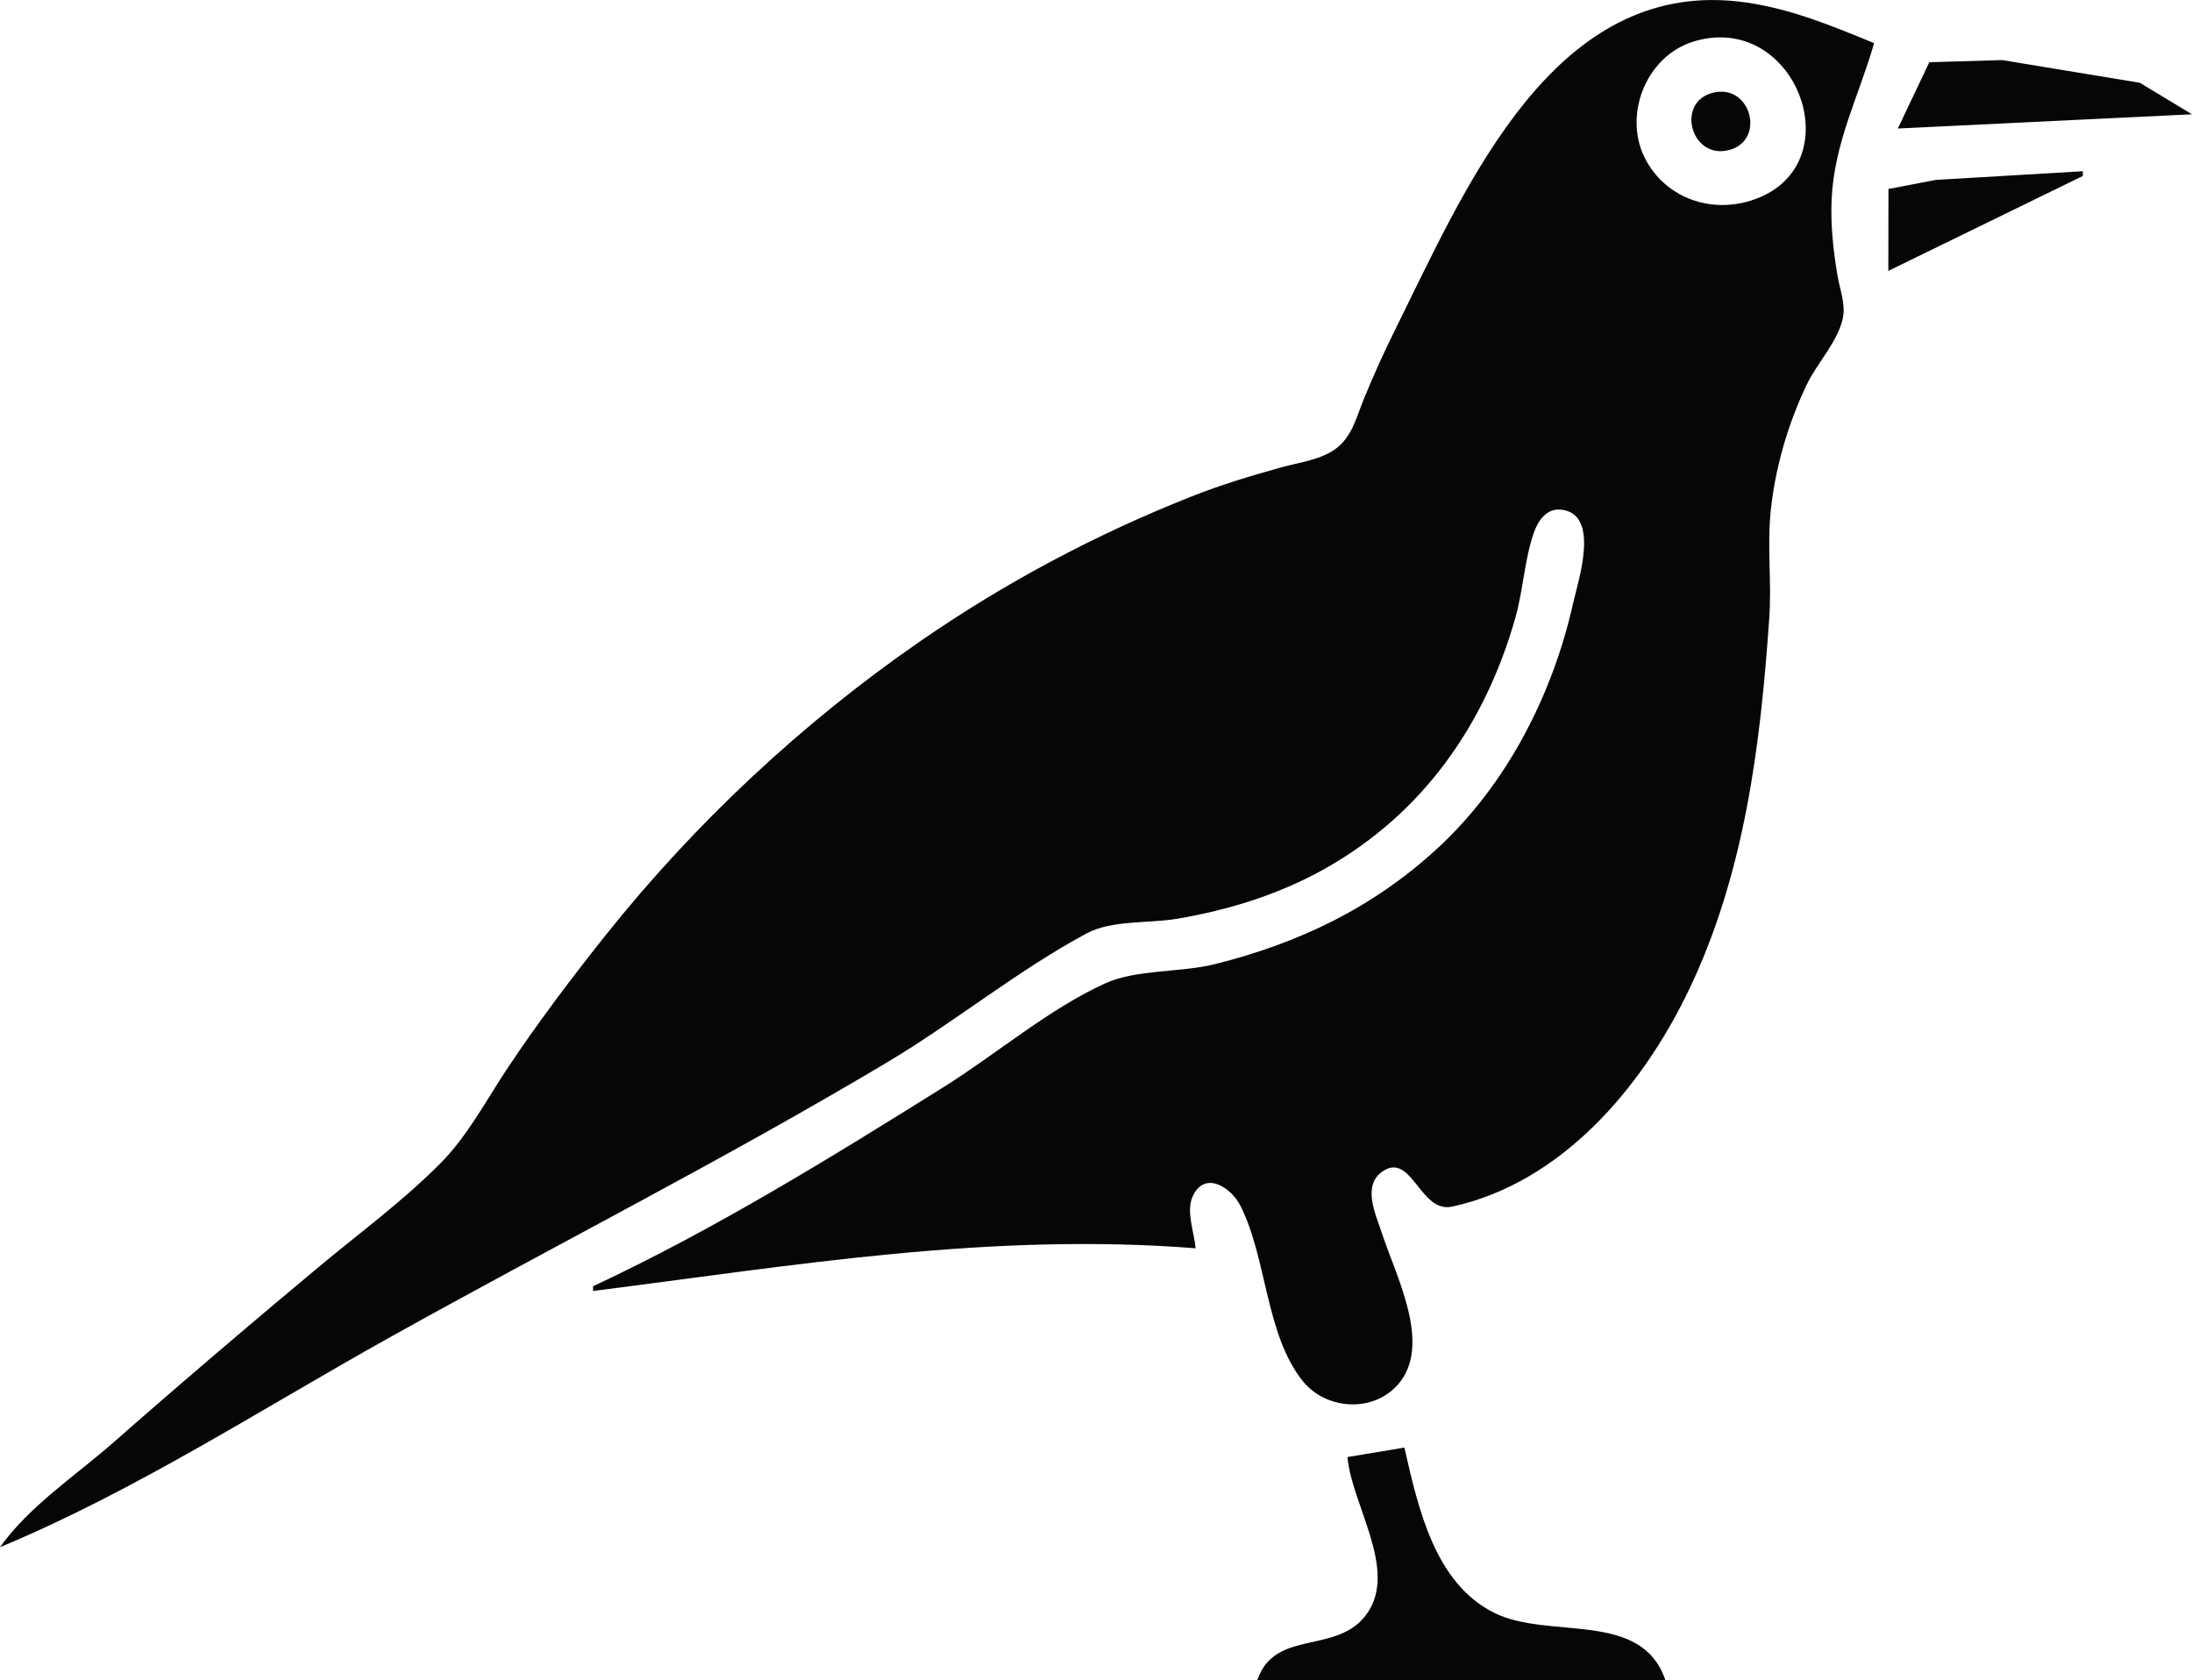 <?xml version="1.0" encoding="UTF-8" standalone="no"?>
<!-- Created with Inkscape (http://www.inkscape.org/) -->

<svg
   width="326.276mm"
   height="250.065mm"
   viewBox="0 0 326.276 250.065"
   version="1.1"
   id="svg5"
   inkscape:version="1.4 (e7c3feb1, 2024-10-09)"
   sodipodi:docname="bce.svg"
   xmlns:inkscape="http://www.inkscape.org/namespaces/inkscape"
   xmlns:sodipodi="http://sodipodi.sourceforge.net/DTD/sodipodi-0.dtd"
   xmlns="http://www.w3.org/2000/svg"
   xmlns:svg="http://www.w3.org/2000/svg">
  <sodipodi:namedview
     id="namedview7"
     pagecolor="#ffffff"
     bordercolor="#666666"
     borderopacity="1.0"
     inkscape:pageshadow="2"
     inkscape:pageopacity="0.0"
     inkscape:pagecheckerboard="0"
     inkscape:document-units="mm"
     showgrid="false"
     inkscape:zoom="0.25790194"
     inkscape:cx="1384.2471"
     inkscape:cy="-399.3766"
     inkscape:window-width="2560"
     inkscape:window-height="1387"
     inkscape:window-x="1518"
     inkscape:window-y="25"
     inkscape:window-maximized="0"
     inkscape:current-layer="layer1"
     inkscape:showpageshadow="2"
     inkscape:deskcolor="#d1d1d1"
     inkscape:export-bgcolor="#ffffff6c" />
  <defs
     id="defs2" />
  <g
     inkscape:label="Layer 1"
     inkscape:groupmode="layer"
     id="layer1"
     transform="translate(107.137,-607.315)">
    <path
       style="display:none;fill:#000000;fill-opacity:1;stroke-width:0.242"
       d=""
       id="path17143"
       transform="scale(0.265)" />
    <path
       style="display:none;fill:#000000;fill-opacity:1;stroke-width:0.242"
       d=""
       id="path17221"
       transform="scale(0.265)" />
    <path
       id="path2"
       style="fill:#060606;stroke:none;stroke-width:0.706"
       d="m 147.588,607.316 c -24.954,0.152 -37.074,28.958 -46.92,48.79 -1.717,3.458 -3.343,7.02 -4.8,10.595 -1.045,2.563 -1.718,5.476 -4.001,7.271 -2.289,1.799 -5.594,2.157 -8.324,2.915 -4.544,1.263 -9.032,2.623 -13.419,4.363 -14.237,5.648 -27.642,12.778 -40.254,21.487 -17.554,12.121 -33.557,27.091 -46.848,43.767 -5.11,6.411 -10.046,12.953 -14.594,19.775 -3.131,4.697 -5.939,10.066 -9.917,14.097 -5.598,5.671 -12.217,10.52 -18.331,15.621 -10.229,8.535 -20.368,17.164 -30.368,25.964 -5.626,4.951 -12.592,9.512 -16.949,15.646 20.142,-8.386 38.9,-20.566 57.91,-31.171 24.68,-13.769 49.861,-26.509 74.154,-41.006 10.033,-5.987 19.416,-13.67 29.661,-19.174 3.76,-2.02 9.228,-1.475 13.419,-2.178 7.622,-1.279 15.118,-3.585 21.892,-7.364 14.695,-8.198 24.031,-21.526 28.546,-37.527 1.164,-4.126 1.34,-8.686 2.771,-12.699 0.617,-1.73 1.909,-3.535 3.991,-3.321 5.927,0.609 2.572,10.55 1.822,13.901 -3.052,13.621 -9.849,26.985 -20.207,36.523 -9.615,8.853 -20.595,14.102 -33.166,17.241 -5.034,1.256 -11.604,0.739 -16.243,2.833 -8.305,3.749 -16.247,10.543 -24.012,15.403 -16.786,10.507 -34.311,21.316 -52.262,29.697 v 0.706 c 30.13,-3.828 59.177,-8.764 89.691,-6.356 -0.189,-2.32 -1.449,-5.479 -0.456,-7.688 1.785,-3.973 5.741,-1.374 7.117,1.344 3.965,7.832 3.713,19.065 9.236,26.046 3.427,4.332 10.423,4.836 14.175,0.629 5.235,-5.871 -0.25,-16.152 -2.295,-22.448 -0.889,-2.739 -3.102,-7.182 0.056,-9.333 4.334,-2.951 5.591,6.272 10.315,5.251 16.267,-3.515 28.208,-17.663 35.119,-31.936 8.44,-17.433 10.819,-36.715 12.125,-55.792 0.354,-5.161 -0.315,-10.384 0.183,-15.536 0.631,-6.529 2.555,-13.156 5.379,-19.068 1.539,-3.223 4.626,-6.392 5.377,-9.888 0.451,-2.104 -0.443,-4.295 -0.787,-6.355 -0.626,-3.749 -1.046,-7.495 -0.879,-11.301 0.371,-8.469 4.051,-15.397 6.328,-23.305 -6.263,-2.569 -12.309,-5.082 -19.068,-6.053 -1.781,-0.256 -3.502,-0.374 -5.166,-0.363 z m 1.532,5.565 c 12.652,0.194 18.382,19.892 4.341,24.296 -5.933,1.861 -12.35,-0.321 -15.473,-5.789 -3.751,-6.562 -0.243,-15.716 6.998,-17.903 1.443,-0.436 2.825,-0.624 4.134,-0.604 z m 70.019,11.445 -43.786,2.119 4.687,-9.868 10.85,-0.319 20.48,3.376 7.768,4.692 m -71.298,-3.211 c 5.79,-1.425 7.958,7.439 2.077,8.605 -5.448,1.081 -7.571,-7.253 -2.077,-8.605 m 55.054,11.686 v 0.706 l -28.955,14.125 0.02,-12.188 7.042,-1.35 21.893,-1.292 m -100.99,189.975 c 2.043,8.913 4.483,20.228 13.418,24.62 8.2,4.03 21.855,-0.507 25.424,9.985 H 80.013 c 2.669,-7.758 11.951,-3.646 16.346,-9.918 4.59,-6.552 -2.31,-16.188 -2.928,-23.275 z" />
    <path
       style="display:none;fill:#ffff00;fill-opacity:1;stroke-width:1.939"
       d=""
       id="path557048"
       transform="scale(0.265)" />
    <path
       style="display:none;fill:none;fill-opacity:1;stroke-width:0.091"
       d="m 134.975,115.719 c -0.512,-0.237 -0.952,-0.921 -0.952,-1.478 0,-0.423 0.333,-0.979 0.715,-1.194 0.781,-0.439 1.675,-0.173 2.073,0.615 0.369,0.731 0.208,1.45 -0.432,1.923 -0.304,0.225 -1.053,0.296 -1.404,0.133 z"
       id="path558177"
       inkscape:export-filename="/Users/ryan/Desktop/Raven2.png"
       inkscape:export-xdpi="24.959999"
       inkscape:export-ydpi="24.959999" />
  </g>
</svg>
